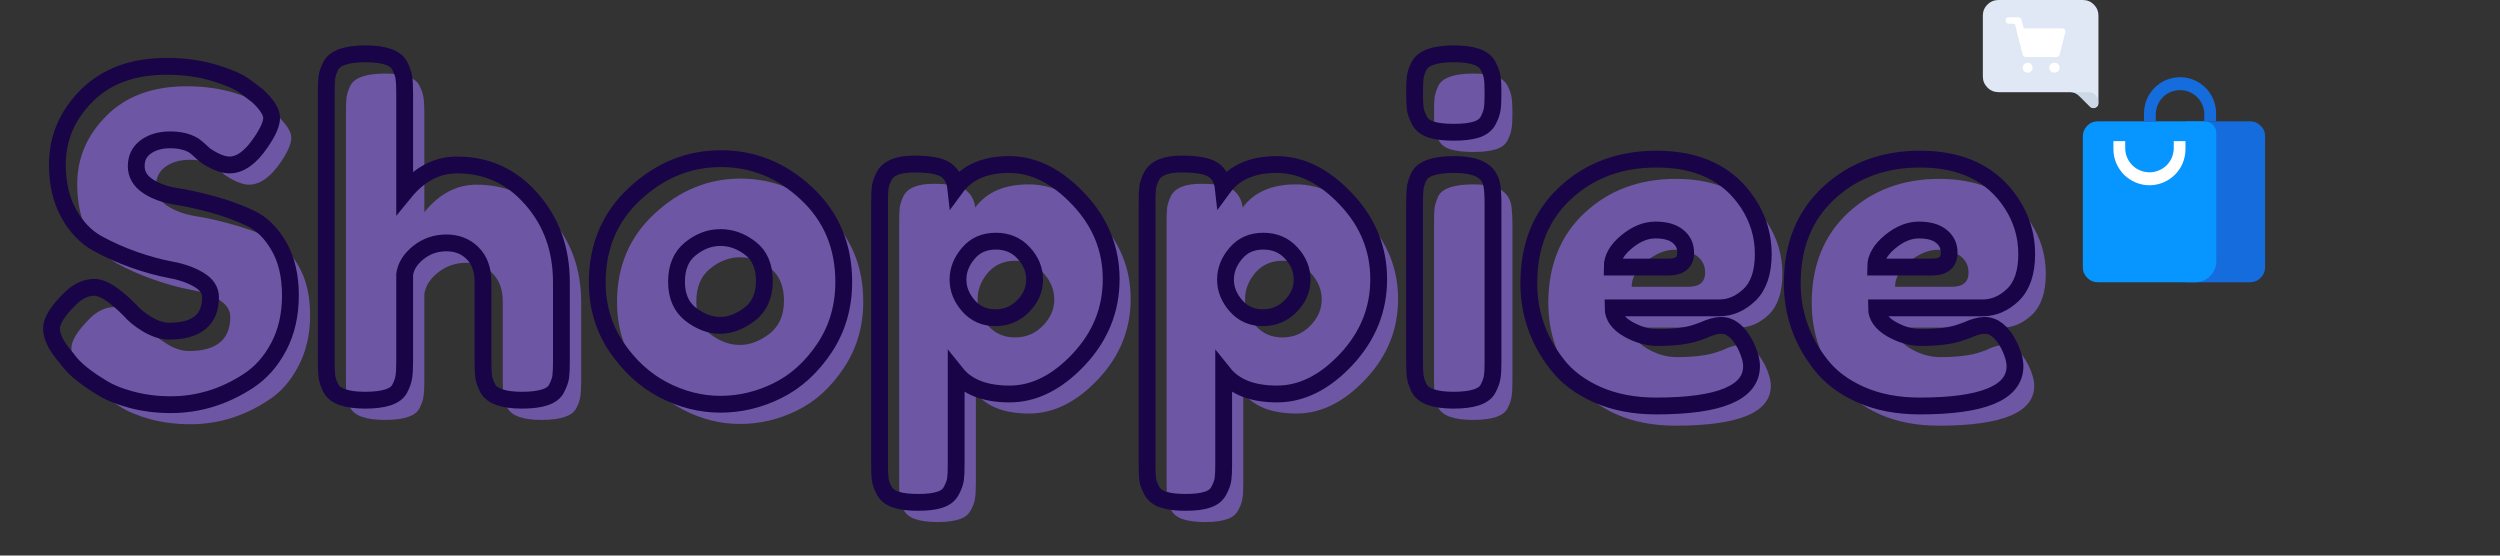 <?xml version="1.0" encoding="UTF-8"?><svg xmlns="http://www.w3.org/2000/svg" xmlns:xlink="http://www.w3.org/1999/xlink" width="135" zoomAndPan="magnify" viewBox="0 0 135 30" height="30" preserveAspectRatio="xMidYMid meet" version="1.0"><rect x="0" y="0" width="135" height="30" fill="#333333" stroke="none"/><defs><g><g id="glyph-0-0"/><g id="glyph-0-1"><path d="M 1.234 -2.484 C 0.816 -3.004 0.609 -3.469 0.609 -3.875 C 0.609 -4.289 0.953 -4.836 1.641 -5.516 C 2.047 -5.898 2.473 -6.094 2.922 -6.094 C 3.379 -6.094 4.008 -5.691 4.812 -4.891 C 5.039 -4.609 5.363 -4.344 5.781 -4.094 C 6.195 -3.844 6.582 -3.719 6.938 -3.719 C 8.438 -3.719 9.188 -4.332 9.188 -5.562 C 9.188 -5.938 8.977 -6.25 8.562 -6.5 C 8.156 -6.75 7.645 -6.926 7.031 -7.031 C 6.426 -7.145 5.766 -7.328 5.047 -7.578 C 4.336 -7.828 3.676 -8.117 3.062 -8.453 C 2.457 -8.797 1.945 -9.332 1.531 -10.062 C 1.125 -10.801 0.922 -11.688 0.922 -12.719 C 0.922 -14.133 1.445 -15.367 2.5 -16.422 C 3.562 -17.484 5.004 -18.016 6.828 -18.016 C 7.785 -18.016 8.664 -17.891 9.469 -17.641 C 10.27 -17.391 10.82 -17.141 11.125 -16.891 L 11.734 -16.422 C 12.234 -15.953 12.484 -15.555 12.484 -15.234 C 12.484 -14.91 12.289 -14.469 11.906 -13.906 C 11.352 -13.102 10.785 -12.703 10.203 -12.703 C 9.867 -12.703 9.453 -12.863 8.953 -13.188 C 8.898 -13.219 8.805 -13.297 8.672 -13.422 C 8.535 -13.555 8.41 -13.66 8.297 -13.734 C 7.953 -13.941 7.52 -14.047 7 -14.047 C 6.477 -14.047 6.039 -13.922 5.688 -13.672 C 5.344 -13.422 5.172 -13.07 5.172 -12.625 C 5.172 -12.188 5.375 -11.832 5.781 -11.562 C 6.195 -11.289 6.711 -11.102 7.328 -11 C 7.941 -10.906 8.609 -10.754 9.328 -10.547 C 10.055 -10.348 10.727 -10.102 11.344 -9.812 C 11.957 -9.531 12.469 -9.031 12.875 -8.312 C 13.289 -7.594 13.5 -6.707 13.5 -5.656 C 13.5 -4.613 13.285 -3.691 12.859 -2.891 C 12.441 -2.086 11.895 -1.473 11.219 -1.047 C 9.914 -0.191 8.52 0.234 7.031 0.234 C 6.281 0.234 5.566 0.145 4.891 -0.031 C 4.211 -0.219 3.66 -0.445 3.234 -0.719 C 2.379 -1.238 1.785 -1.738 1.453 -2.219 Z M 1.234 -2.484 "/></g><g id="glyph-0-2"><path d="M 8.031 -12.703 C 9.645 -12.703 10.988 -12.086 12.062 -10.859 C 13.133 -9.629 13.672 -8.129 13.672 -6.359 L 13.672 -2.109 C 13.672 -1.734 13.656 -1.453 13.625 -1.266 C 13.602 -1.078 13.531 -0.863 13.406 -0.625 C 13.188 -0.207 12.562 0 11.531 0 C 10.551 0 9.941 -0.207 9.703 -0.625 C 9.566 -0.863 9.488 -1.082 9.469 -1.281 C 9.445 -1.477 9.438 -1.77 9.438 -2.156 L 9.438 -6.391 C 9.438 -7.047 9.25 -7.555 8.875 -7.922 C 8.508 -8.297 8.039 -8.484 7.469 -8.484 C 6.895 -8.484 6.391 -8.312 5.953 -7.969 C 5.516 -7.625 5.266 -7.234 5.203 -6.797 L 5.203 -2.109 C 5.203 -1.734 5.188 -1.453 5.156 -1.266 C 5.133 -1.078 5.062 -0.863 4.938 -0.625 C 4.727 -0.207 4.109 0 3.078 0 C 2.055 0 1.43 -0.219 1.203 -0.656 C 1.098 -0.895 1.031 -1.102 1 -1.281 C 0.977 -1.457 0.969 -1.738 0.969 -2.125 L 0.969 -16.594 C 0.969 -16.969 0.977 -17.242 1 -17.422 C 1.031 -17.609 1.098 -17.816 1.203 -18.047 C 1.43 -18.484 2.062 -18.703 3.094 -18.703 C 4.113 -18.703 4.727 -18.484 4.938 -18.047 C 5.062 -17.805 5.133 -17.594 5.156 -17.406 C 5.188 -17.219 5.203 -16.938 5.203 -16.562 L 5.203 -11.219 C 6.004 -12.207 6.945 -12.703 8.031 -12.703 Z M 8.031 -12.703 "/></g><g id="glyph-0-3"><path d="M 0.609 -6.359 C 0.609 -8.297 1.285 -9.891 2.641 -11.141 C 3.992 -12.398 5.539 -13.031 7.281 -13.031 C 9.02 -13.031 10.555 -12.406 11.891 -11.156 C 13.234 -9.906 13.906 -8.316 13.906 -6.391 C 13.906 -5.047 13.555 -3.852 12.859 -2.812 C 12.172 -1.77 11.332 -1.004 10.344 -0.516 C 9.352 -0.023 8.32 0.219 7.25 0.219 C 6.188 0.219 5.156 -0.039 4.156 -0.562 C 3.156 -1.094 2.312 -1.867 1.625 -2.891 C 0.945 -3.91 0.609 -5.066 0.609 -6.359 Z M 5.656 -4.625 C 6.176 -4.238 6.703 -4.047 7.234 -4.047 C 7.766 -4.047 8.297 -4.242 8.828 -4.641 C 9.359 -5.047 9.625 -5.645 9.625 -6.438 C 9.625 -7.227 9.375 -7.816 8.875 -8.203 C 8.375 -8.586 7.832 -8.781 7.25 -8.781 C 6.676 -8.781 6.141 -8.578 5.641 -8.172 C 5.141 -7.773 4.891 -7.18 4.891 -6.391 C 4.891 -5.609 5.145 -5.02 5.656 -4.625 Z M 5.656 -4.625 "/></g><g id="glyph-0-4"><path d="M 0.969 3.453 L 0.969 -10.672 C 0.969 -11.035 0.977 -11.305 1 -11.484 C 1.031 -11.66 1.098 -11.863 1.203 -12.094 C 1.43 -12.531 1.973 -12.75 2.828 -12.75 C 3.68 -12.75 4.254 -12.641 4.547 -12.422 C 4.848 -12.203 5.023 -11.883 5.078 -11.469 C 5.691 -12.301 6.656 -12.719 7.969 -12.719 C 9.281 -12.719 10.523 -12.098 11.703 -10.859 C 12.879 -9.617 13.469 -8.176 13.469 -6.531 C 13.469 -4.883 12.883 -3.441 11.719 -2.203 C 10.551 -0.961 9.305 -0.344 7.984 -0.344 C 6.66 -0.344 5.703 -0.711 5.109 -1.453 L 5.109 3.438 C 5.109 3.801 5.094 4.07 5.062 4.25 C 5.039 4.426 4.969 4.629 4.844 4.859 C 4.727 5.098 4.523 5.266 4.234 5.359 C 3.941 5.461 3.547 5.516 3.047 5.516 C 2.547 5.516 2.145 5.461 1.844 5.359 C 1.551 5.266 1.344 5.102 1.219 4.875 C 1.102 4.656 1.031 4.457 1 4.281 C 0.977 4.102 0.969 3.828 0.969 3.453 Z M 5.75 -7.938 C 5.383 -7.5 5.203 -7.02 5.203 -6.5 C 5.203 -5.988 5.391 -5.52 5.766 -5.094 C 6.148 -4.664 6.633 -4.453 7.219 -4.453 C 7.812 -4.453 8.312 -4.66 8.719 -5.078 C 9.133 -5.492 9.344 -5.969 9.344 -6.5 C 9.344 -7.031 9.145 -7.508 8.75 -7.938 C 8.363 -8.375 7.859 -8.594 7.234 -8.594 C 6.617 -8.594 6.125 -8.375 5.75 -7.938 Z M 5.75 -7.938 "/></g><g id="glyph-0-5"><path d="M 0.969 -10.625 C 0.969 -10.988 0.977 -11.266 1 -11.453 C 1.031 -11.641 1.098 -11.852 1.203 -12.094 C 1.43 -12.508 2.062 -12.719 3.094 -12.719 C 3.863 -12.719 4.41 -12.582 4.734 -12.312 C 5.016 -12.082 5.16 -11.734 5.172 -11.266 C 5.191 -11.109 5.203 -10.875 5.203 -10.562 L 5.203 -2.109 C 5.203 -1.734 5.188 -1.453 5.156 -1.266 C 5.133 -1.078 5.062 -0.863 4.938 -0.625 C 4.727 -0.207 4.109 0 3.078 0 C 2.055 0 1.43 -0.219 1.203 -0.656 C 1.098 -0.895 1.031 -1.102 1 -1.281 C 0.977 -1.457 0.969 -1.738 0.969 -2.125 Z M 4.938 -15.094 C 4.82 -14.863 4.609 -14.703 4.297 -14.609 C 3.992 -14.516 3.586 -14.469 3.078 -14.469 C 2.578 -14.469 2.172 -14.516 1.859 -14.609 C 1.555 -14.703 1.344 -14.867 1.219 -15.109 C 1.102 -15.359 1.031 -15.57 1 -15.75 C 0.977 -15.938 0.969 -16.219 0.969 -16.594 C 0.969 -16.969 0.977 -17.242 1 -17.422 C 1.031 -17.609 1.098 -17.816 1.203 -18.047 C 1.43 -18.484 2.062 -18.703 3.094 -18.703 C 4.113 -18.703 4.727 -18.484 4.938 -18.047 C 5.062 -17.805 5.133 -17.594 5.156 -17.406 C 5.188 -17.219 5.203 -16.938 5.203 -16.562 C 5.203 -16.195 5.188 -15.922 5.156 -15.734 C 5.133 -15.547 5.062 -15.332 4.938 -15.094 Z M 4.938 -15.094 "/></g><g id="glyph-0-6"><path d="M 13.25 -7.891 C 13.25 -6.898 13.004 -6.164 12.516 -5.688 C 12.023 -5.219 11.484 -4.984 10.891 -4.984 L 5.156 -4.984 C 5.156 -4.535 5.422 -4.156 5.953 -3.844 C 6.484 -3.539 7.016 -3.391 7.547 -3.391 C 8.484 -3.391 9.219 -3.484 9.75 -3.672 L 10.016 -3.766 C 10.398 -3.953 10.723 -4.047 10.984 -4.047 C 11.492 -4.047 11.938 -3.68 12.312 -2.953 C 12.52 -2.516 12.625 -2.145 12.625 -1.844 C 12.625 -0.406 10.906 0.312 7.469 0.312 C 6.281 0.312 5.223 0.109 4.297 -0.297 C 3.367 -0.711 2.645 -1.258 2.125 -1.938 C 1.113 -3.238 0.609 -4.695 0.609 -6.312 C 0.609 -8.344 1.266 -9.969 2.578 -11.188 C 3.891 -12.406 5.531 -13.016 7.5 -13.016 C 9.738 -13.016 11.383 -12.223 12.438 -10.641 C 12.977 -9.805 13.25 -8.891 13.25 -7.891 Z M 8.156 -7.188 C 8.77 -7.188 9.078 -7.441 9.078 -7.953 C 9.078 -8.328 8.93 -8.625 8.641 -8.844 C 8.359 -9.07 7.957 -9.188 7.438 -9.188 C 6.914 -9.188 6.395 -8.973 5.875 -8.547 C 5.363 -8.117 5.109 -7.664 5.109 -7.188 Z M 8.156 -7.188 "/></g></g><clipPath id="clip-0"><path d="M 2.176 0 L 115 0 L 115 29.031 L 2.176 29.031 Z M 2.176 0 " clip-rule="nonzero"/></clipPath><clipPath id="clip-1"><path d="M 118 6 L 122.316 6 L 122.316 15.242 L 118 15.242 Z M 118 6 " clip-rule="nonzero"/></clipPath><clipPath id="clip-2"><path d="M 112 6 L 120 6 L 120 15.242 L 112 15.242 Z M 112 6 " clip-rule="nonzero"/></clipPath><clipPath id="clip-3"><path d="M 107.074 0 L 114 0 L 114 6 L 107.074 6 Z M 107.074 0 " clip-rule="nonzero"/></clipPath></defs><g fill="rgb(42.749%, 33.73%, 63.919%)" fill-opacity="1"><use x="3.247" y="22.675" xmlns:xlink="http://www.w3.org/1999/xlink" xlink:href="#glyph-0-1" xlink:type="simple" xlink:actuate="onLoad" xlink:show="embed"/></g><g fill="rgb(42.749%, 33.73%, 63.919%)" fill-opacity="1"><use x="17.712" y="22.675" xmlns:xlink="http://www.w3.org/1999/xlink" xlink:href="#glyph-0-2" xlink:type="simple" xlink:actuate="onLoad" xlink:show="embed"/></g><g fill="rgb(42.749%, 33.73%, 63.919%)" fill-opacity="1"><use x="32.71" y="22.675" xmlns:xlink="http://www.w3.org/1999/xlink" xlink:href="#glyph-0-3" xlink:type="simple" xlink:actuate="onLoad" xlink:show="embed"/></g><g fill="rgb(42.749%, 33.73%, 63.919%)" fill-opacity="1"><use x="47.587" y="22.675" xmlns:xlink="http://www.w3.org/1999/xlink" xlink:href="#glyph-0-4" xlink:type="simple" xlink:actuate="onLoad" xlink:show="embed"/></g><g fill="rgb(42.749%, 33.73%, 63.919%)" fill-opacity="1"><use x="62.028" y="22.675" xmlns:xlink="http://www.w3.org/1999/xlink" xlink:href="#glyph-0-4" xlink:type="simple" xlink:actuate="onLoad" xlink:show="embed"/></g><g fill="rgb(42.749%, 33.73%, 63.919%)" fill-opacity="1"><use x="76.469" y="22.675" xmlns:xlink="http://www.w3.org/1999/xlink" xlink:href="#glyph-0-5" xlink:type="simple" xlink:actuate="onLoad" xlink:show="embed"/></g><g fill="rgb(42.749%, 33.73%, 63.919%)" fill-opacity="1"><use x="83" y="22.675" xmlns:xlink="http://www.w3.org/1999/xlink" xlink:href="#glyph-0-6" xlink:type="simple" xlink:actuate="onLoad" xlink:show="embed"/></g><g fill="rgb(42.749%, 33.73%, 63.919%)" fill-opacity="1"><use x="97.224" y="22.675" xmlns:xlink="http://www.w3.org/1999/xlink" xlink:href="#glyph-0-6" xlink:type="simple" xlink:actuate="onLoad" xlink:show="embed"/></g><g clip-path="url(#clip-0)"><path stroke-linecap="butt" transform="matrix(0.726, 0, 0, 0.726, 2.177, 2.735)" fill="none" stroke-linejoin="miter" d="M 1.698 22.566 C 1.123 21.855 0.832 21.22 0.832 20.655 C 0.832 20.085 1.311 19.331 2.269 18.4 C 2.823 17.867 3.41 17.604 4.029 17.604 C 4.653 17.604 5.52 18.158 6.634 19.272 C 6.94 19.643 7.382 20.004 7.958 20.354 C 8.539 20.693 9.077 20.865 9.567 20.865 C 11.628 20.865 12.661 20.02 12.661 18.335 C 12.661 17.824 12.382 17.399 11.816 17.055 C 11.251 16.71 10.546 16.457 9.701 16.301 C 8.851 16.145 7.941 15.892 6.967 15.553 C 5.988 15.203 5.078 14.8 4.233 14.331 C 3.388 13.863 2.683 13.126 2.118 12.119 C 1.553 11.108 1.268 9.891 1.268 8.47 C 1.268 6.517 1.994 4.811 3.448 3.352 C 4.906 1.894 6.887 1.167 9.4 1.167 C 10.735 1.167 11.946 1.339 13.044 1.684 C 14.147 2.028 14.906 2.378 15.331 2.733 L 16.17 3.368 C 16.859 4.014 17.204 4.563 17.204 5.004 C 17.204 5.446 16.935 6.054 16.397 6.834 C 15.643 7.948 14.868 8.503 14.072 8.503 C 13.598 8.503 13.022 8.282 12.339 7.835 C 12.263 7.787 12.134 7.679 11.946 7.502 C 11.763 7.324 11.59 7.179 11.434 7.066 C 10.966 6.775 10.374 6.635 9.653 6.635 C 8.932 6.635 8.329 6.807 7.85 7.152 C 7.376 7.496 7.134 7.975 7.134 8.589 C 7.134 9.192 7.419 9.687 7.985 10.069 C 8.544 10.446 9.255 10.704 10.1 10.838 C 10.945 10.973 11.865 11.172 12.866 11.452 C 13.862 11.726 14.787 12.065 15.632 12.469 C 16.477 12.867 17.182 13.562 17.747 14.552 C 18.318 15.537 18.603 16.759 18.603 18.206 C 18.603 19.649 18.313 20.919 17.731 22.022 C 17.155 23.115 16.402 23.965 15.471 24.568 C 13.668 25.746 11.747 26.333 9.701 26.333 C 8.652 26.333 7.662 26.204 6.731 25.951 C 5.794 25.698 5.041 25.38 4.465 24.998 C 3.291 24.288 2.468 23.599 2 22.932 Z M 30.998 8.503 C 33.215 8.503 35.061 9.348 36.536 11.038 C 38.021 12.722 38.759 14.789 38.759 17.238 L 38.759 23.104 C 38.759 23.615 38.742 23.997 38.71 24.25 C 38.678 24.503 38.57 24.799 38.393 25.138 C 38.107 25.714 37.252 25.999 35.831 25.999 C 34.474 25.999 33.63 25.714 33.29 25.138 C 33.118 24.799 33.011 24.498 32.973 24.234 C 32.941 23.97 32.924 23.567 32.924 23.029 L 32.924 17.205 C 32.924 16.29 32.672 15.58 32.16 15.074 C 31.649 14.557 30.998 14.299 30.207 14.299 C 29.421 14.299 28.727 14.536 28.124 15.015 C 27.526 15.494 27.187 16.032 27.101 16.635 L 27.101 23.104 C 27.101 23.615 27.08 23.997 27.042 24.25 C 27.01 24.503 26.907 24.799 26.735 25.138 C 26.439 25.714 25.584 25.999 24.163 25.999 C 22.763 25.999 21.908 25.698 21.601 25.095 C 21.439 24.767 21.348 24.476 21.316 24.234 C 21.283 23.992 21.267 23.604 21.267 23.072 L 21.267 3.137 C 21.267 2.626 21.283 2.243 21.316 1.985 C 21.348 1.732 21.439 1.447 21.601 1.135 C 21.908 0.537 22.774 0.236 24.195 0.236 C 25.594 0.236 26.439 0.537 26.735 1.135 C 26.907 1.468 27.01 1.764 27.042 2.017 C 27.08 2.276 27.101 2.658 27.101 3.169 L 27.101 10.532 C 28.205 9.181 29.507 8.503 30.998 8.503 Z M 41.423 17.238 C 41.423 14.568 42.359 12.367 44.221 10.639 C 46.094 8.901 48.231 8.034 50.626 8.034 C 53.026 8.034 55.147 8.896 56.993 10.623 C 58.833 12.34 59.759 14.536 59.759 17.205 C 59.759 19.046 59.28 20.687 58.327 22.119 C 57.369 23.551 56.207 24.605 54.84 25.284 C 53.473 25.962 52.057 26.301 50.588 26.301 C 49.124 26.301 47.698 25.94 46.32 25.219 C 44.948 24.498 43.791 23.432 42.838 22.022 C 41.896 20.607 41.423 19.008 41.423 17.238 Z M 48.387 19.622 C 49.103 20.165 49.829 20.434 50.561 20.434 C 51.293 20.434 52.025 20.16 52.757 19.606 C 53.489 19.046 53.855 18.222 53.855 17.141 C 53.855 16.048 53.51 15.235 52.822 14.708 C 52.133 14.17 51.39 13.901 50.588 13.901 C 49.786 13.901 49.043 14.181 48.355 14.74 C 47.666 15.289 47.321 16.107 47.321 17.189 C 47.321 18.26 47.676 19.073 48.387 19.622 Z M 62.423 30.768 L 62.423 11.307 C 62.423 10.79 62.439 10.408 62.471 10.166 C 62.509 9.923 62.601 9.644 62.757 9.337 C 63.069 8.734 63.811 8.433 64.99 8.433 C 66.163 8.433 66.96 8.583 67.374 8.885 C 67.783 9.186 68.026 9.622 68.09 10.198 C 68.935 9.046 70.259 8.47 72.067 8.47 C 73.881 8.47 75.598 9.326 77.218 11.038 C 78.838 12.744 79.651 14.735 79.651 17.001 C 79.651 19.267 78.849 21.258 77.234 22.975 C 75.63 24.681 73.913 25.537 72.094 25.537 C 70.27 25.537 68.946 25.025 68.122 23.997 L 68.122 30.735 C 68.122 31.247 68.106 31.623 68.074 31.866 C 68.042 32.113 67.939 32.393 67.773 32.711 C 67.611 33.039 67.326 33.265 66.928 33.394 C 66.524 33.534 65.98 33.599 65.291 33.599 C 64.603 33.599 64.048 33.534 63.639 33.394 C 63.23 33.265 62.945 33.044 62.773 32.727 C 62.606 32.42 62.509 32.146 62.471 31.898 C 62.439 31.656 62.423 31.279 62.423 30.768 Z M 69.027 15.074 C 68.515 15.666 68.257 16.323 68.257 17.033 C 68.257 17.743 68.521 18.395 69.043 18.987 C 69.559 19.573 70.227 19.864 71.034 19.864 C 71.847 19.864 72.536 19.579 73.101 19.003 C 73.671 18.422 73.956 17.765 73.956 17.033 C 73.956 16.301 73.687 15.639 73.149 15.058 C 72.616 14.466 71.922 14.17 71.066 14.17 C 70.216 14.17 69.532 14.471 69.027 15.074 Z M 82.32 30.768 L 82.32 11.307 C 82.32 10.79 82.336 10.408 82.368 10.166 C 82.401 9.923 82.498 9.644 82.654 9.337 C 82.966 8.734 83.709 8.433 84.887 8.433 C 86.06 8.433 86.857 8.583 87.271 8.885 C 87.68 9.186 87.923 9.622 87.987 10.198 C 88.832 9.046 90.156 8.47 91.964 8.47 C 93.778 8.47 95.495 9.326 97.115 11.038 C 98.735 12.744 99.548 14.735 99.548 17.001 C 99.548 19.267 98.74 21.258 97.131 22.975 C 95.527 24.681 93.81 25.537 91.991 25.537 C 90.167 25.537 88.843 25.025 88.019 23.997 L 88.019 30.735 C 88.019 31.247 88.003 31.623 87.971 31.866 C 87.939 32.113 87.836 32.393 87.67 32.711 C 87.503 33.039 87.223 33.265 86.819 33.394 C 86.421 33.534 85.877 33.599 85.189 33.599 C 84.5 33.599 83.945 33.534 83.536 33.394 C 83.127 33.265 82.842 33.044 82.67 32.727 C 82.503 32.42 82.401 32.146 82.368 31.898 C 82.336 31.656 82.32 31.279 82.32 30.768 Z M 88.924 15.074 C 88.412 15.666 88.154 16.323 88.154 17.033 C 88.154 17.743 88.418 18.395 88.94 18.987 C 89.456 19.573 90.124 19.864 90.931 19.864 C 91.744 19.864 92.433 19.579 92.998 19.003 C 93.568 18.422 93.853 17.765 93.853 17.033 C 93.853 16.301 93.584 15.639 93.046 15.058 C 92.513 14.466 91.819 14.17 90.963 14.17 C 90.113 14.17 89.43 14.471 88.924 15.074 Z M 102.217 11.371 C 102.217 10.86 102.233 10.478 102.265 10.219 C 102.298 9.961 102.395 9.665 102.551 9.337 C 102.863 8.761 103.729 8.47 105.15 8.47 C 106.216 8.47 106.975 8.659 107.416 9.035 C 107.793 9.342 107.992 9.821 108.019 10.467 C 108.04 10.688 108.051 11.011 108.051 11.436 L 108.051 23.104 C 108.051 23.615 108.035 23.997 107.997 24.25 C 107.965 24.503 107.863 24.799 107.685 25.138 C 107.394 25.714 106.539 25.999 105.118 25.999 C 103.719 25.999 102.863 25.698 102.551 25.095 C 102.395 24.767 102.298 24.476 102.265 24.234 C 102.233 23.992 102.217 23.604 102.217 23.072 Z M 107.696 5.187 C 107.534 5.505 107.238 5.731 106.819 5.871 C 106.393 6.005 105.834 6.07 105.134 6.07 C 104.434 6.07 103.869 6.005 103.449 5.871 C 103.03 5.731 102.739 5.5 102.567 5.171 C 102.4 4.838 102.298 4.547 102.265 4.289 C 102.233 4.03 102.217 3.643 102.217 3.137 C 102.217 2.626 102.233 2.243 102.265 1.985 C 102.298 1.732 102.395 1.447 102.551 1.135 C 102.863 0.537 103.729 0.236 105.15 0.236 C 106.549 0.236 107.394 0.537 107.685 1.135 C 107.863 1.468 107.965 1.764 107.997 2.017 C 108.035 2.276 108.051 2.658 108.051 3.169 C 108.051 3.675 108.035 4.063 107.997 4.321 C 107.965 4.579 107.863 4.864 107.696 5.187 Z M 128.153 15.122 C 128.153 16.489 127.814 17.501 127.135 18.158 C 126.457 18.809 125.704 19.132 124.88 19.132 L 116.98 19.132 C 116.98 19.756 117.346 20.278 118.078 20.704 C 118.815 21.123 119.552 21.339 120.284 21.339 C 121.576 21.339 122.588 21.204 123.32 20.93 L 123.686 20.8 C 124.213 20.558 124.66 20.434 125.02 20.434 C 125.731 20.434 126.339 20.935 126.85 21.931 C 127.135 22.533 127.281 23.045 127.281 23.47 C 127.281 25.445 124.913 26.43 120.187 26.43 C 118.54 26.43 117.077 26.15 115.801 25.585 C 114.526 25.014 113.53 24.266 112.814 23.33 C 111.415 21.538 110.715 19.525 110.715 17.302 C 110.715 14.504 111.619 12.265 113.433 10.585 C 115.241 8.906 117.507 8.067 120.22 8.067 C 123.303 8.067 125.569 9.154 127.012 11.339 C 127.77 12.491 128.153 13.755 128.153 15.122 Z M 121.113 16.097 C 121.958 16.097 122.383 15.741 122.383 15.031 C 122.383 14.52 122.184 14.111 121.797 13.804 C 121.409 13.492 120.855 13.341 120.128 13.341 C 119.407 13.341 118.691 13.632 117.981 14.224 C 117.27 14.81 116.915 15.435 116.915 16.097 Z M 147.748 15.122 C 147.748 16.489 147.409 17.501 146.731 18.158 C 146.053 18.809 145.299 19.132 144.476 19.132 L 136.575 19.132 C 136.575 19.756 136.941 20.278 137.673 20.704 C 138.411 21.123 139.148 21.339 139.88 21.339 C 141.172 21.339 142.183 21.204 142.915 20.93 L 143.281 20.8 C 143.814 20.558 144.255 20.434 144.616 20.434 C 145.326 20.434 145.935 20.935 146.446 21.931 C 146.731 22.533 146.876 23.045 146.876 23.47 C 146.876 25.445 144.514 26.43 139.783 26.43 C 138.136 26.43 136.678 26.15 135.397 25.585 C 134.121 25.014 133.126 24.266 132.41 23.33 C 131.01 21.538 130.311 19.525 130.311 17.302 C 130.311 14.504 131.215 12.265 133.029 10.585 C 134.842 8.906 137.103 8.067 139.815 8.067 C 142.899 8.067 145.165 9.154 146.607 11.339 C 147.366 12.491 147.748 13.755 147.748 15.122 Z M 140.709 16.097 C 141.554 16.097 141.979 15.741 141.979 15.031 C 141.979 14.52 141.785 14.111 141.392 13.804 C 141.01 13.492 140.45 13.341 139.724 13.341 C 139.003 13.341 138.287 13.632 137.576 14.224 C 136.866 14.81 136.511 15.435 136.511 16.097 Z M 140.709 16.097 " stroke="rgb(9.409%, 1.569%, 27.84%)" stroke-width="1.25" stroke-opacity="1" stroke-miterlimit="4"/></g><g clip-path="url(#clip-1)"><path fill="rgb(8.24%, 42.349%, 86.67%)" d="M 118 6.551 L 121.492 6.551 C 121.719 6.551 121.914 6.629 122.074 6.789 C 122.234 6.945 122.316 7.141 122.316 7.367 L 122.316 14.426 C 122.316 14.648 122.238 14.84 122.078 15 C 121.922 15.16 121.73 15.238 121.508 15.242 L 118.012 15.242 L 118.012 6.551 Z M 118 6.551 " fill-opacity="1" fill-rule="nonzero"/></g><g clip-path="url(#clip-2)"><path fill="rgb(2.75%, 58.429%, 100%)" d="M 113.289 6.551 L 119.047 6.551 C 119.219 6.551 119.371 6.613 119.496 6.738 C 119.617 6.859 119.68 7.012 119.68 7.188 L 119.68 14.109 C 119.68 14.258 119.652 14.406 119.594 14.543 C 119.535 14.684 119.453 14.809 119.344 14.914 C 119.238 15.02 119.113 15.102 118.973 15.16 C 118.832 15.215 118.688 15.242 118.539 15.242 L 113.289 15.242 C 113.062 15.242 112.871 15.164 112.711 15.004 C 112.551 14.844 112.473 14.652 112.473 14.426 L 112.473 7.367 C 112.473 7.141 112.551 6.949 112.711 6.789 C 112.871 6.629 113.062 6.551 113.289 6.551 Z M 113.289 6.551 " fill-opacity="1" fill-rule="nonzero"/></g><path fill="rgb(100%, 100%, 100%)" d="M 116.07 10.004 C 115.812 10.004 115.566 9.953 115.328 9.855 C 115.09 9.754 114.879 9.613 114.695 9.434 C 114.516 9.25 114.375 9.039 114.273 8.801 C 114.176 8.566 114.125 8.316 114.125 8.059 L 114.125 7.621 L 114.762 7.621 L 114.762 8.059 C 114.77 8.227 114.809 8.387 114.879 8.539 C 114.949 8.695 115.047 8.828 115.168 8.945 C 115.289 9.062 115.43 9.148 115.586 9.211 C 115.742 9.273 115.902 9.305 116.07 9.305 C 116.238 9.305 116.402 9.273 116.559 9.211 C 116.715 9.148 116.855 9.062 116.977 8.945 C 117.098 8.828 117.195 8.695 117.266 8.539 C 117.332 8.387 117.371 8.227 117.383 8.059 L 117.383 7.621 L 118.016 7.621 L 118.016 8.059 C 118.016 8.316 117.965 8.566 117.867 8.805 C 117.77 9.043 117.629 9.25 117.445 9.434 C 117.262 9.617 117.051 9.758 116.812 9.855 C 116.574 9.953 116.328 10.004 116.07 10.004 Z M 116.07 10.004 " fill-opacity="1" fill-rule="nonzero"/><path fill="rgb(8.24%, 42.349%, 86.67%)" d="M 117.723 4.168 C 117.98 4.168 118.23 4.219 118.469 4.316 C 118.707 4.418 118.914 4.559 119.098 4.738 C 119.281 4.922 119.422 5.133 119.52 5.371 C 119.617 5.605 119.668 5.855 119.668 6.113 L 119.668 6.551 L 119.031 6.551 L 119.031 6.113 C 119.023 5.945 118.984 5.785 118.914 5.633 C 118.844 5.477 118.75 5.344 118.625 5.227 C 118.504 5.109 118.367 5.023 118.211 4.961 C 118.055 4.898 117.891 4.867 117.723 4.867 C 117.555 4.867 117.391 4.898 117.234 4.961 C 117.078 5.023 116.941 5.109 116.82 5.227 C 116.695 5.344 116.602 5.477 116.531 5.633 C 116.461 5.785 116.422 5.945 116.414 6.113 L 116.414 6.551 L 115.777 6.551 L 115.777 6.113 C 115.777 5.855 115.828 5.605 115.926 5.367 C 116.027 5.129 116.168 4.922 116.348 4.738 C 116.531 4.555 116.742 4.414 116.98 4.316 C 117.219 4.219 117.465 4.168 117.723 4.168 Z M 117.723 4.168 " fill-opacity="1" fill-rule="nonzero"/><g clip-path="url(#clip-3)"><path fill="rgb(87.45%, 90.979%, 95.689%)" d="M 107.926 0 L 112.473 0 C 112.707 0 112.906 0.082 113.07 0.246 C 113.234 0.414 113.316 0.613 113.316 0.844 L 113.316 5.574 C 113.316 5.688 113.262 5.77 113.156 5.812 C 113.051 5.859 112.953 5.84 112.871 5.758 L 112.293 5.18 C 112.156 5.043 111.992 4.977 111.801 4.977 L 107.926 4.977 C 107.691 4.977 107.488 4.895 107.324 4.73 C 107.156 4.562 107.074 4.363 107.074 4.129 L 107.074 0.844 C 107.074 0.609 107.156 0.41 107.324 0.246 C 107.488 0.078 107.691 0 107.926 0 Z M 107.926 0 " fill-opacity="1" fill-rule="nonzero"/></g><path fill="rgb(79.999%, 84.709%, 89.799%)" d="M 113.301 5.574 C 113.301 5.688 113.246 5.77 113.141 5.812 C 113.031 5.859 112.938 5.84 112.855 5.758 L 112.273 5.18 C 112.141 5.043 111.977 4.977 111.785 4.977 L 112.789 4.977 C 112.93 4.977 113.051 5.027 113.148 5.125 C 113.25 5.223 113.297 5.344 113.297 5.484 Z M 113.301 5.574 " fill-opacity="1" fill-rule="nonzero"/><path fill="rgb(100%, 100%, 100%)" d="M 111.051 3.082 L 109.395 3.082 C 109.305 3.078 109.246 3.035 109.223 2.945 L 108.926 1.75 C 108.91 1.695 108.922 1.645 108.957 1.598 C 108.992 1.551 109.039 1.531 109.098 1.531 L 111.352 1.531 C 111.41 1.531 111.457 1.551 111.492 1.598 C 111.527 1.645 111.539 1.695 111.523 1.75 L 111.223 2.945 C 111.203 3.035 111.145 3.078 111.051 3.082 Z M 111.051 3.082 " fill-opacity="1" fill-rule="nonzero"/><path fill="rgb(100%, 100%, 100%)" d="M 109.762 3.656 C 109.762 3.73 109.734 3.793 109.684 3.844 C 109.633 3.898 109.57 3.926 109.496 3.926 C 109.422 3.926 109.359 3.898 109.305 3.848 C 109.254 3.797 109.227 3.734 109.227 3.66 C 109.227 3.586 109.254 3.523 109.305 3.469 C 109.355 3.418 109.418 3.391 109.492 3.391 C 109.566 3.391 109.629 3.414 109.684 3.469 C 109.734 3.52 109.762 3.582 109.762 3.656 Z M 109.762 3.656 " fill-opacity="1" fill-rule="nonzero"/><path fill="rgb(100%, 100%, 100%)" d="M 111.219 3.656 C 111.219 3.727 111.191 3.793 111.141 3.844 C 111.09 3.895 111.027 3.922 110.953 3.922 C 110.875 3.93 110.805 3.906 110.746 3.855 C 110.688 3.801 110.66 3.734 110.66 3.656 C 110.66 3.578 110.688 3.512 110.746 3.457 C 110.805 3.406 110.875 3.383 110.953 3.391 C 111.027 3.391 111.09 3.418 111.141 3.469 C 111.191 3.52 111.219 3.582 111.219 3.656 Z M 111.219 3.656 " fill-opacity="1" fill-rule="nonzero"/><path fill="rgb(100%, 100%, 100%)" d="M 109.457 2.258 L 109.16 1.062 C 109.137 0.98 109.082 0.938 108.996 0.934 L 108.457 0.934 C 108.355 0.945 108.305 1.004 108.305 1.105 C 108.305 1.207 108.355 1.266 108.457 1.281 L 108.711 1.281 C 108.773 1.277 108.812 1.309 108.828 1.371 L 109.051 2.258 C 109.074 2.348 109.133 2.391 109.223 2.391 L 109.629 2.391 C 109.539 2.391 109.48 2.348 109.457 2.258 Z M 109.457 2.258 " fill-opacity="1" fill-rule="nonzero"/></svg>